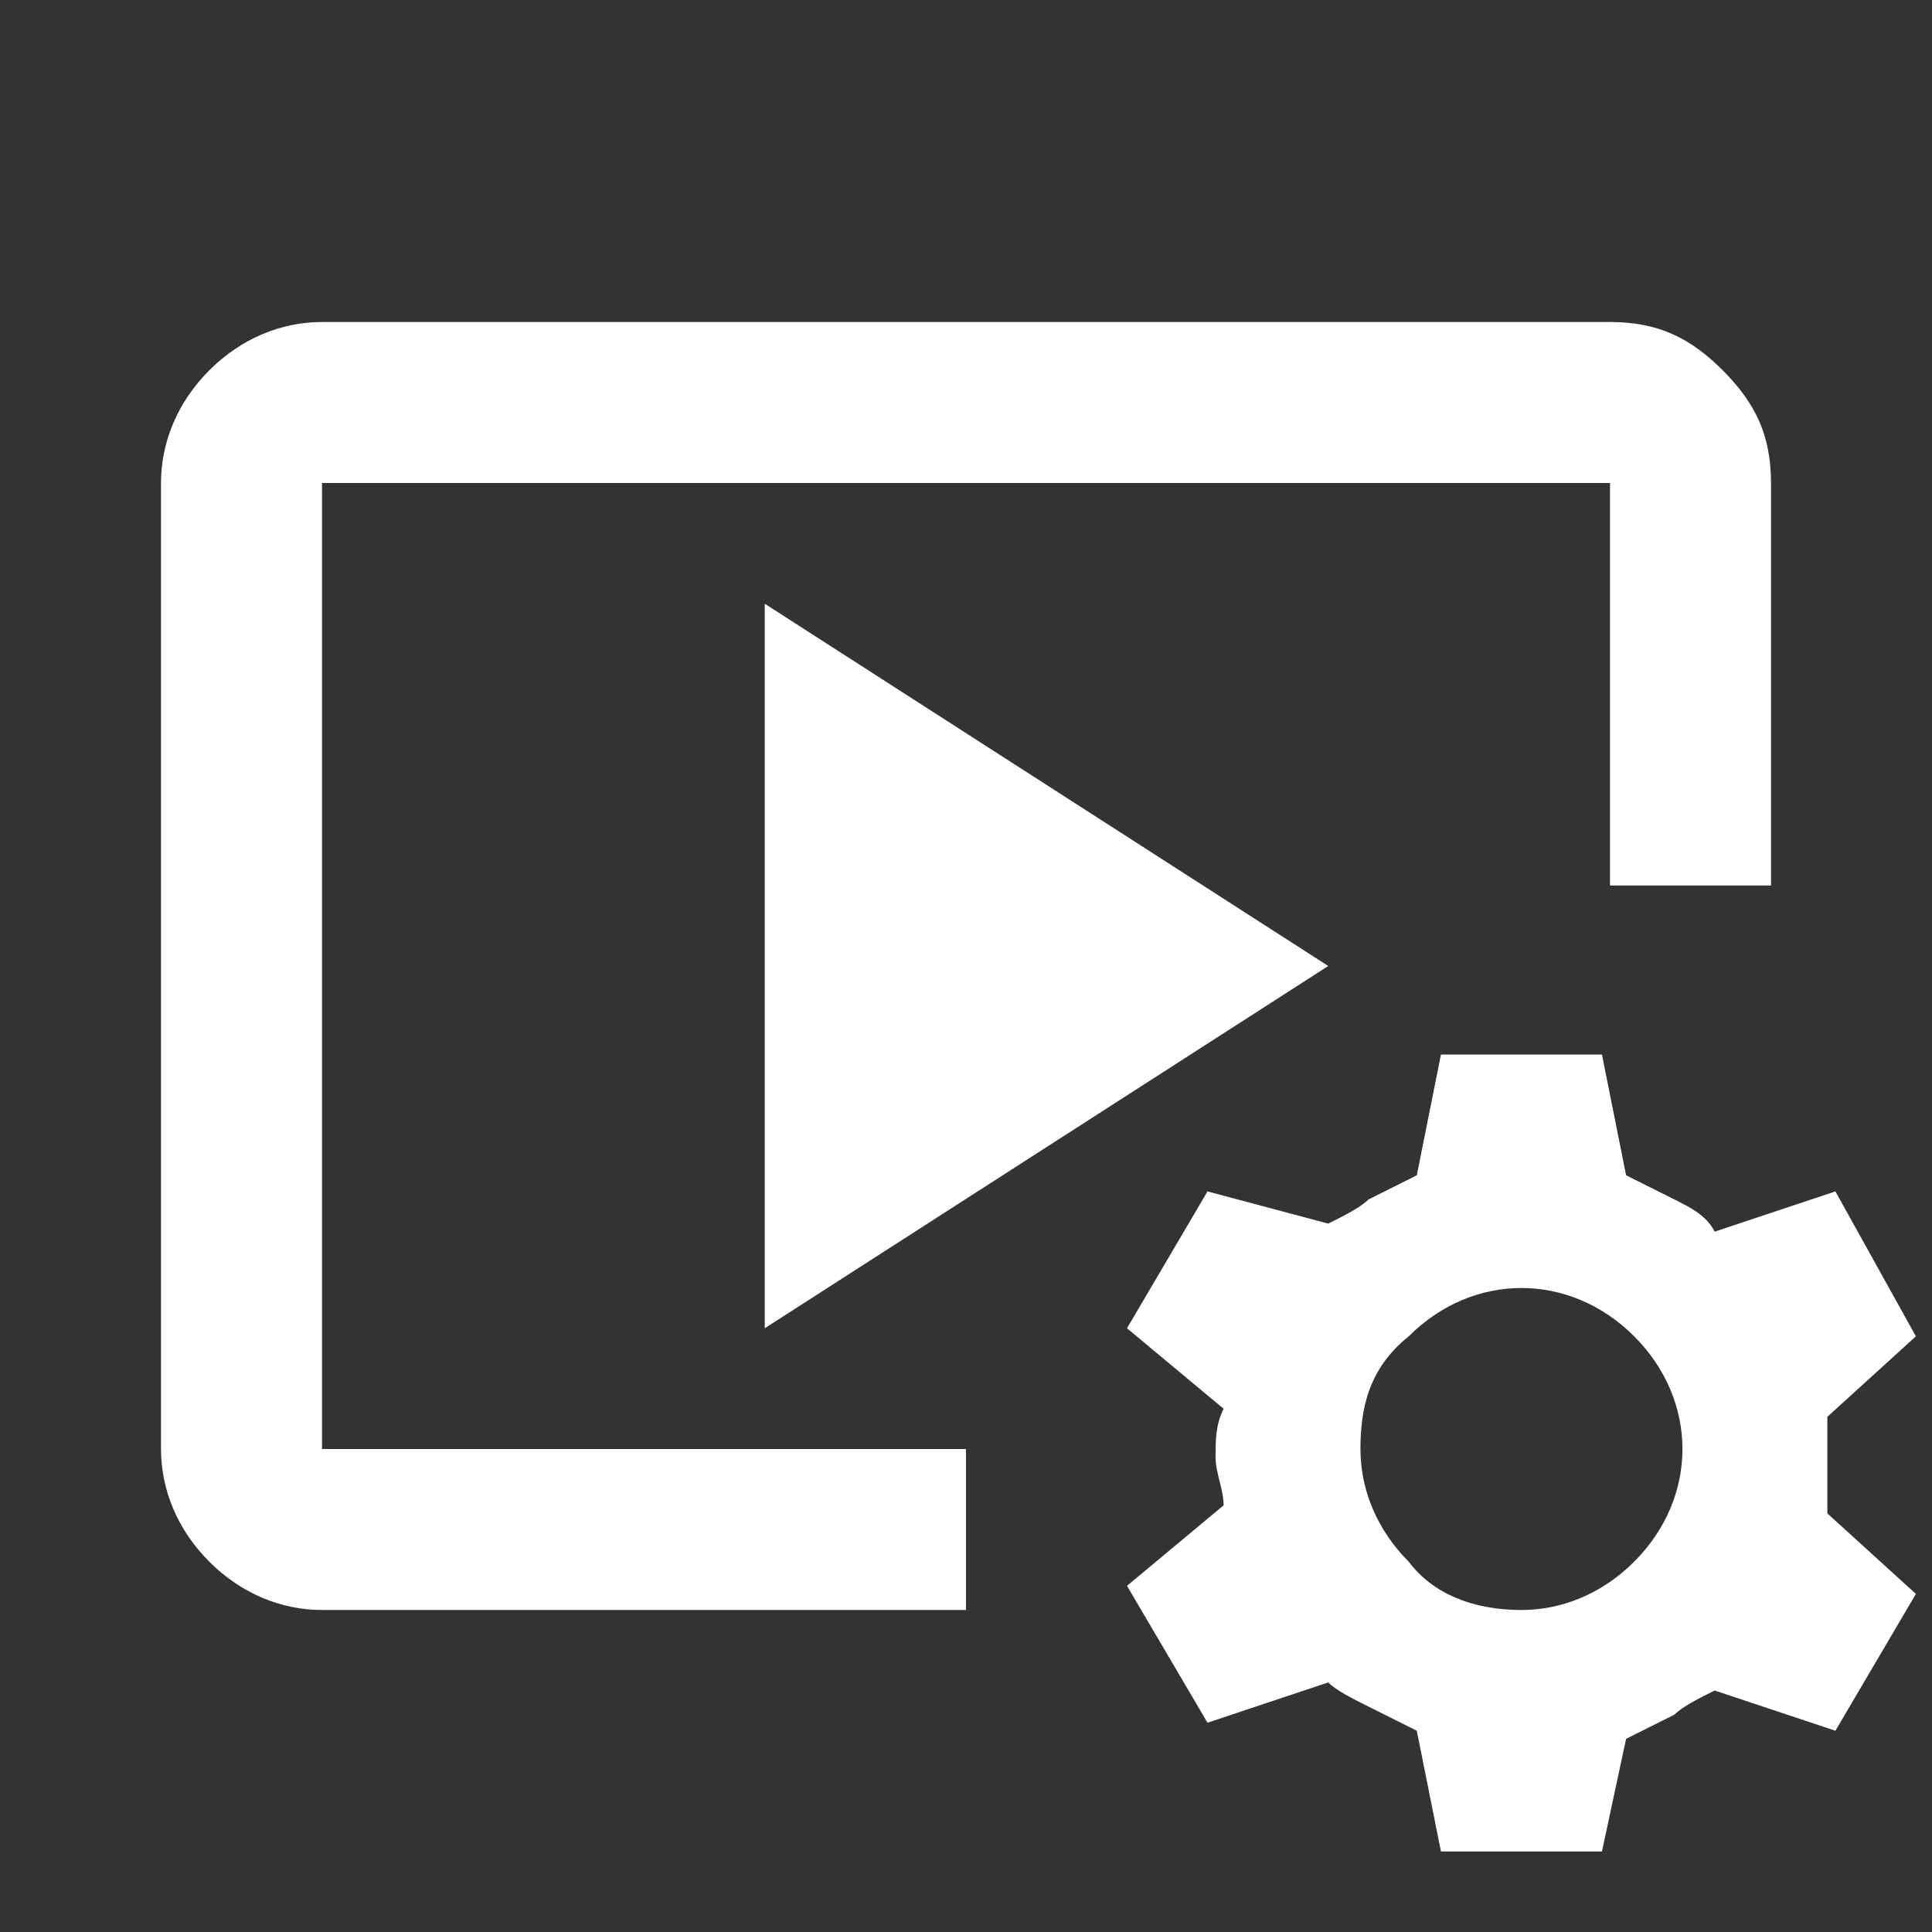 <?xml version="1.0" encoding="utf-8"?>
<!-- Generator: Adobe Illustrator 27.1.1, SVG Export Plug-In . SVG Version: 6.00 Build 0)  -->
<svg version="1.1" id="Layer_1" xmlns="http://www.w3.org/2000/svg" xmlns:xlink="http://www.w3.org/1999/xlink" x="0px" y="0px"
	 viewBox="0 0 24 24" style="enable-background:new 0 0 24 24;" xml:space="preserve">
<rect x="0" y="0" width="24" height="24" fill="#333333" stroke="none"/>
<style type="text/css">
	.st0{fill:#FFFFFF;}
</style>
<path class="st0" d="M12,20H4c-0.5,0-1-0.2-1.4-0.6S2,18.5,2,18V6c0-0.5,0.2-1,0.6-1.4C3,4.2,3.5,4,4,4h16c0.6,0,1,0.2,1.4,0.6
	C21.8,5,22,5.4,22,6v5h-2V6H4v12h8V20z M9.5,16.5v-9l7,4.5L9.5,16.5z M17.9,23l-0.3-1.5c-0.2-0.1-0.4-0.2-0.6-0.3
	c-0.2-0.1-0.4-0.2-0.5-0.3L15,21.4l-1-1.7l1.2-1c0-0.2-0.1-0.4-0.1-0.6s0-0.4,0.1-0.6l-1.2-1l1-1.7l1.5,0.4c0.2-0.1,0.4-0.2,0.5-0.3
	c0.2-0.1,0.4-0.2,0.6-0.3l0.3-1.5h2l0.3,1.5c0.2,0.1,0.4,0.2,0.6,0.3c0.2,0.1,0.4,0.2,0.5,0.4l1.5-0.5l1,1.8l-1.1,1
	c0,0.2,0,0.4,0,0.6s0,0.4,0,0.6l1.1,1l-1,1.7l-1.5-0.5c-0.2,0.1-0.4,0.2-0.5,0.3c-0.2,0.1-0.4,0.2-0.6,0.3L19.9,23H17.9z M18.9,20
	c0.5,0,1-0.2,1.4-0.6c0.4-0.4,0.6-0.9,0.6-1.4s-0.2-1-0.6-1.4c-0.4-0.4-0.9-0.6-1.4-0.6s-1,0.2-1.4,0.6C17,17,16.9,17.5,16.9,18
	s0.2,1,0.6,1.4C17.8,19.8,18.3,20,18.9,20z"/>
</svg>
